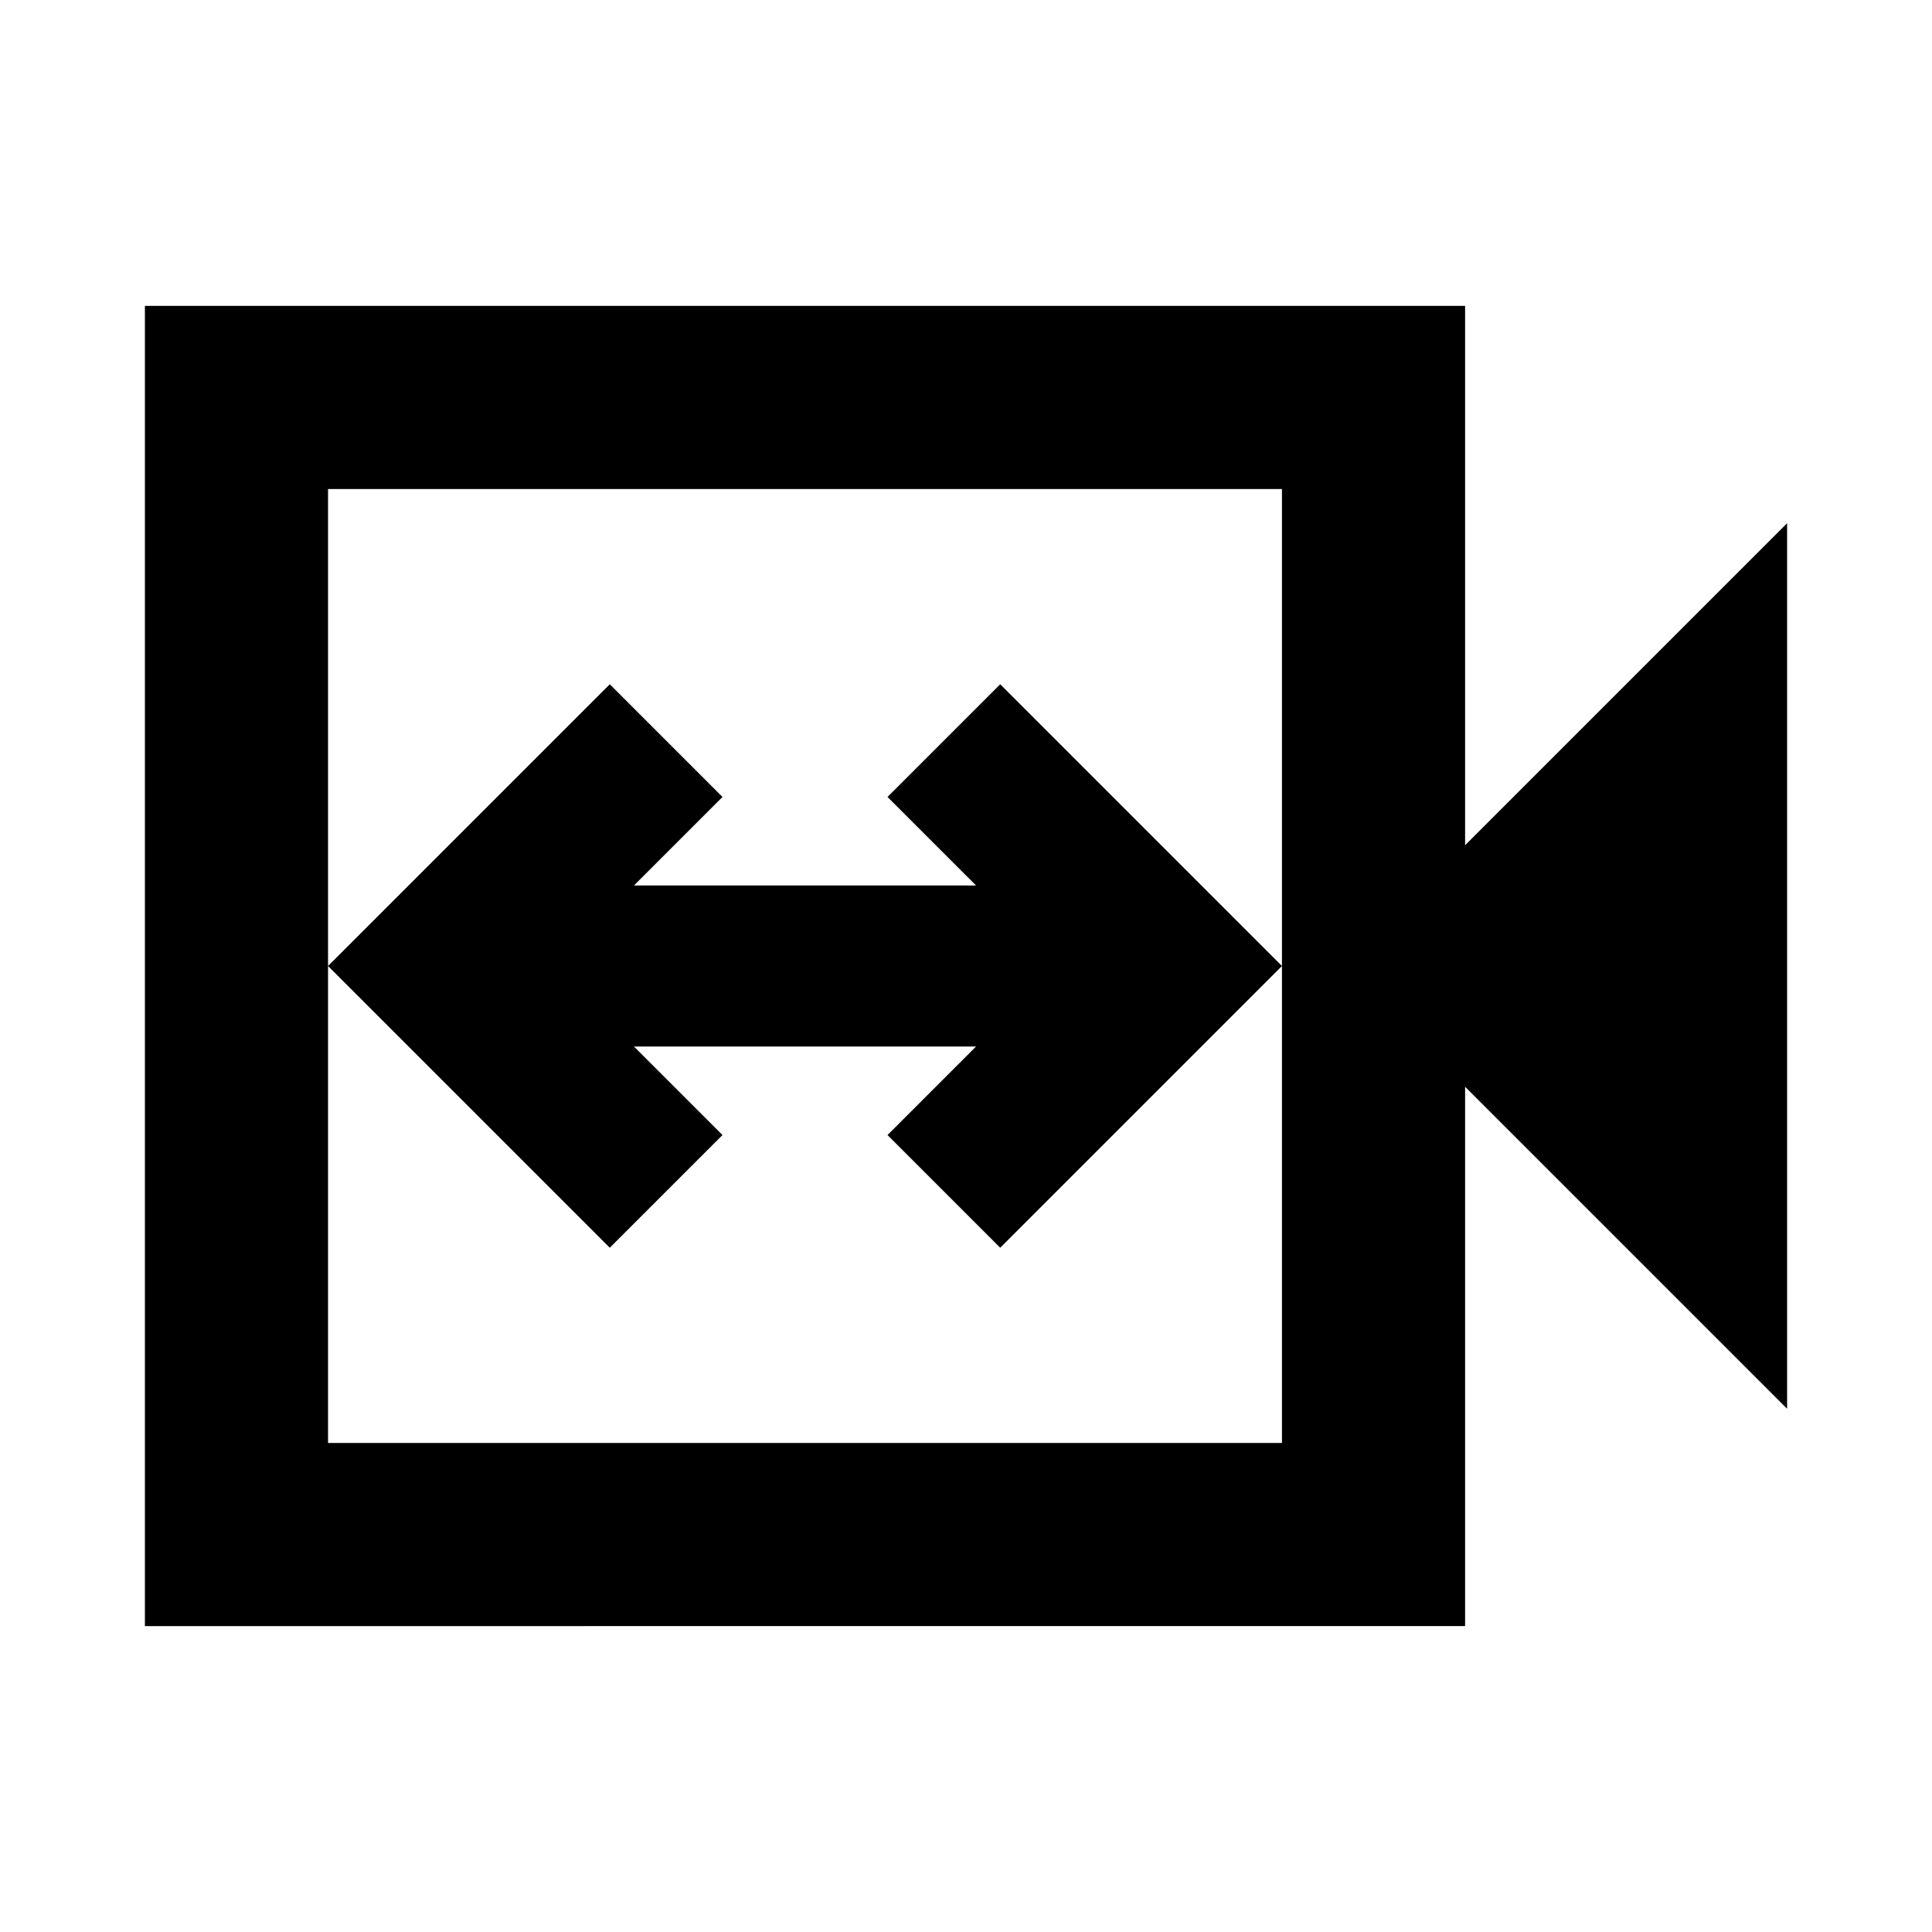 <svg xmlns="http://www.w3.org/2000/svg" height="24" width="24"><path d="m7.575 15.5 1.4-1.4-1.1-1.1h4.25l-1.1 1.1 1.4 1.4 3.5-3.5-3.5-3.5-1.4 1.4 1.1 1.1h-4.25l1.1-1.1-1.4-1.4-3.5 3.5ZM1.8 20.2V3.8h16.4v6.7l4-4v11l-4-4v6.7Zm2.275-2.275h11.85V6.075H4.075Zm0 0V6.075v11.85Z"/></svg>